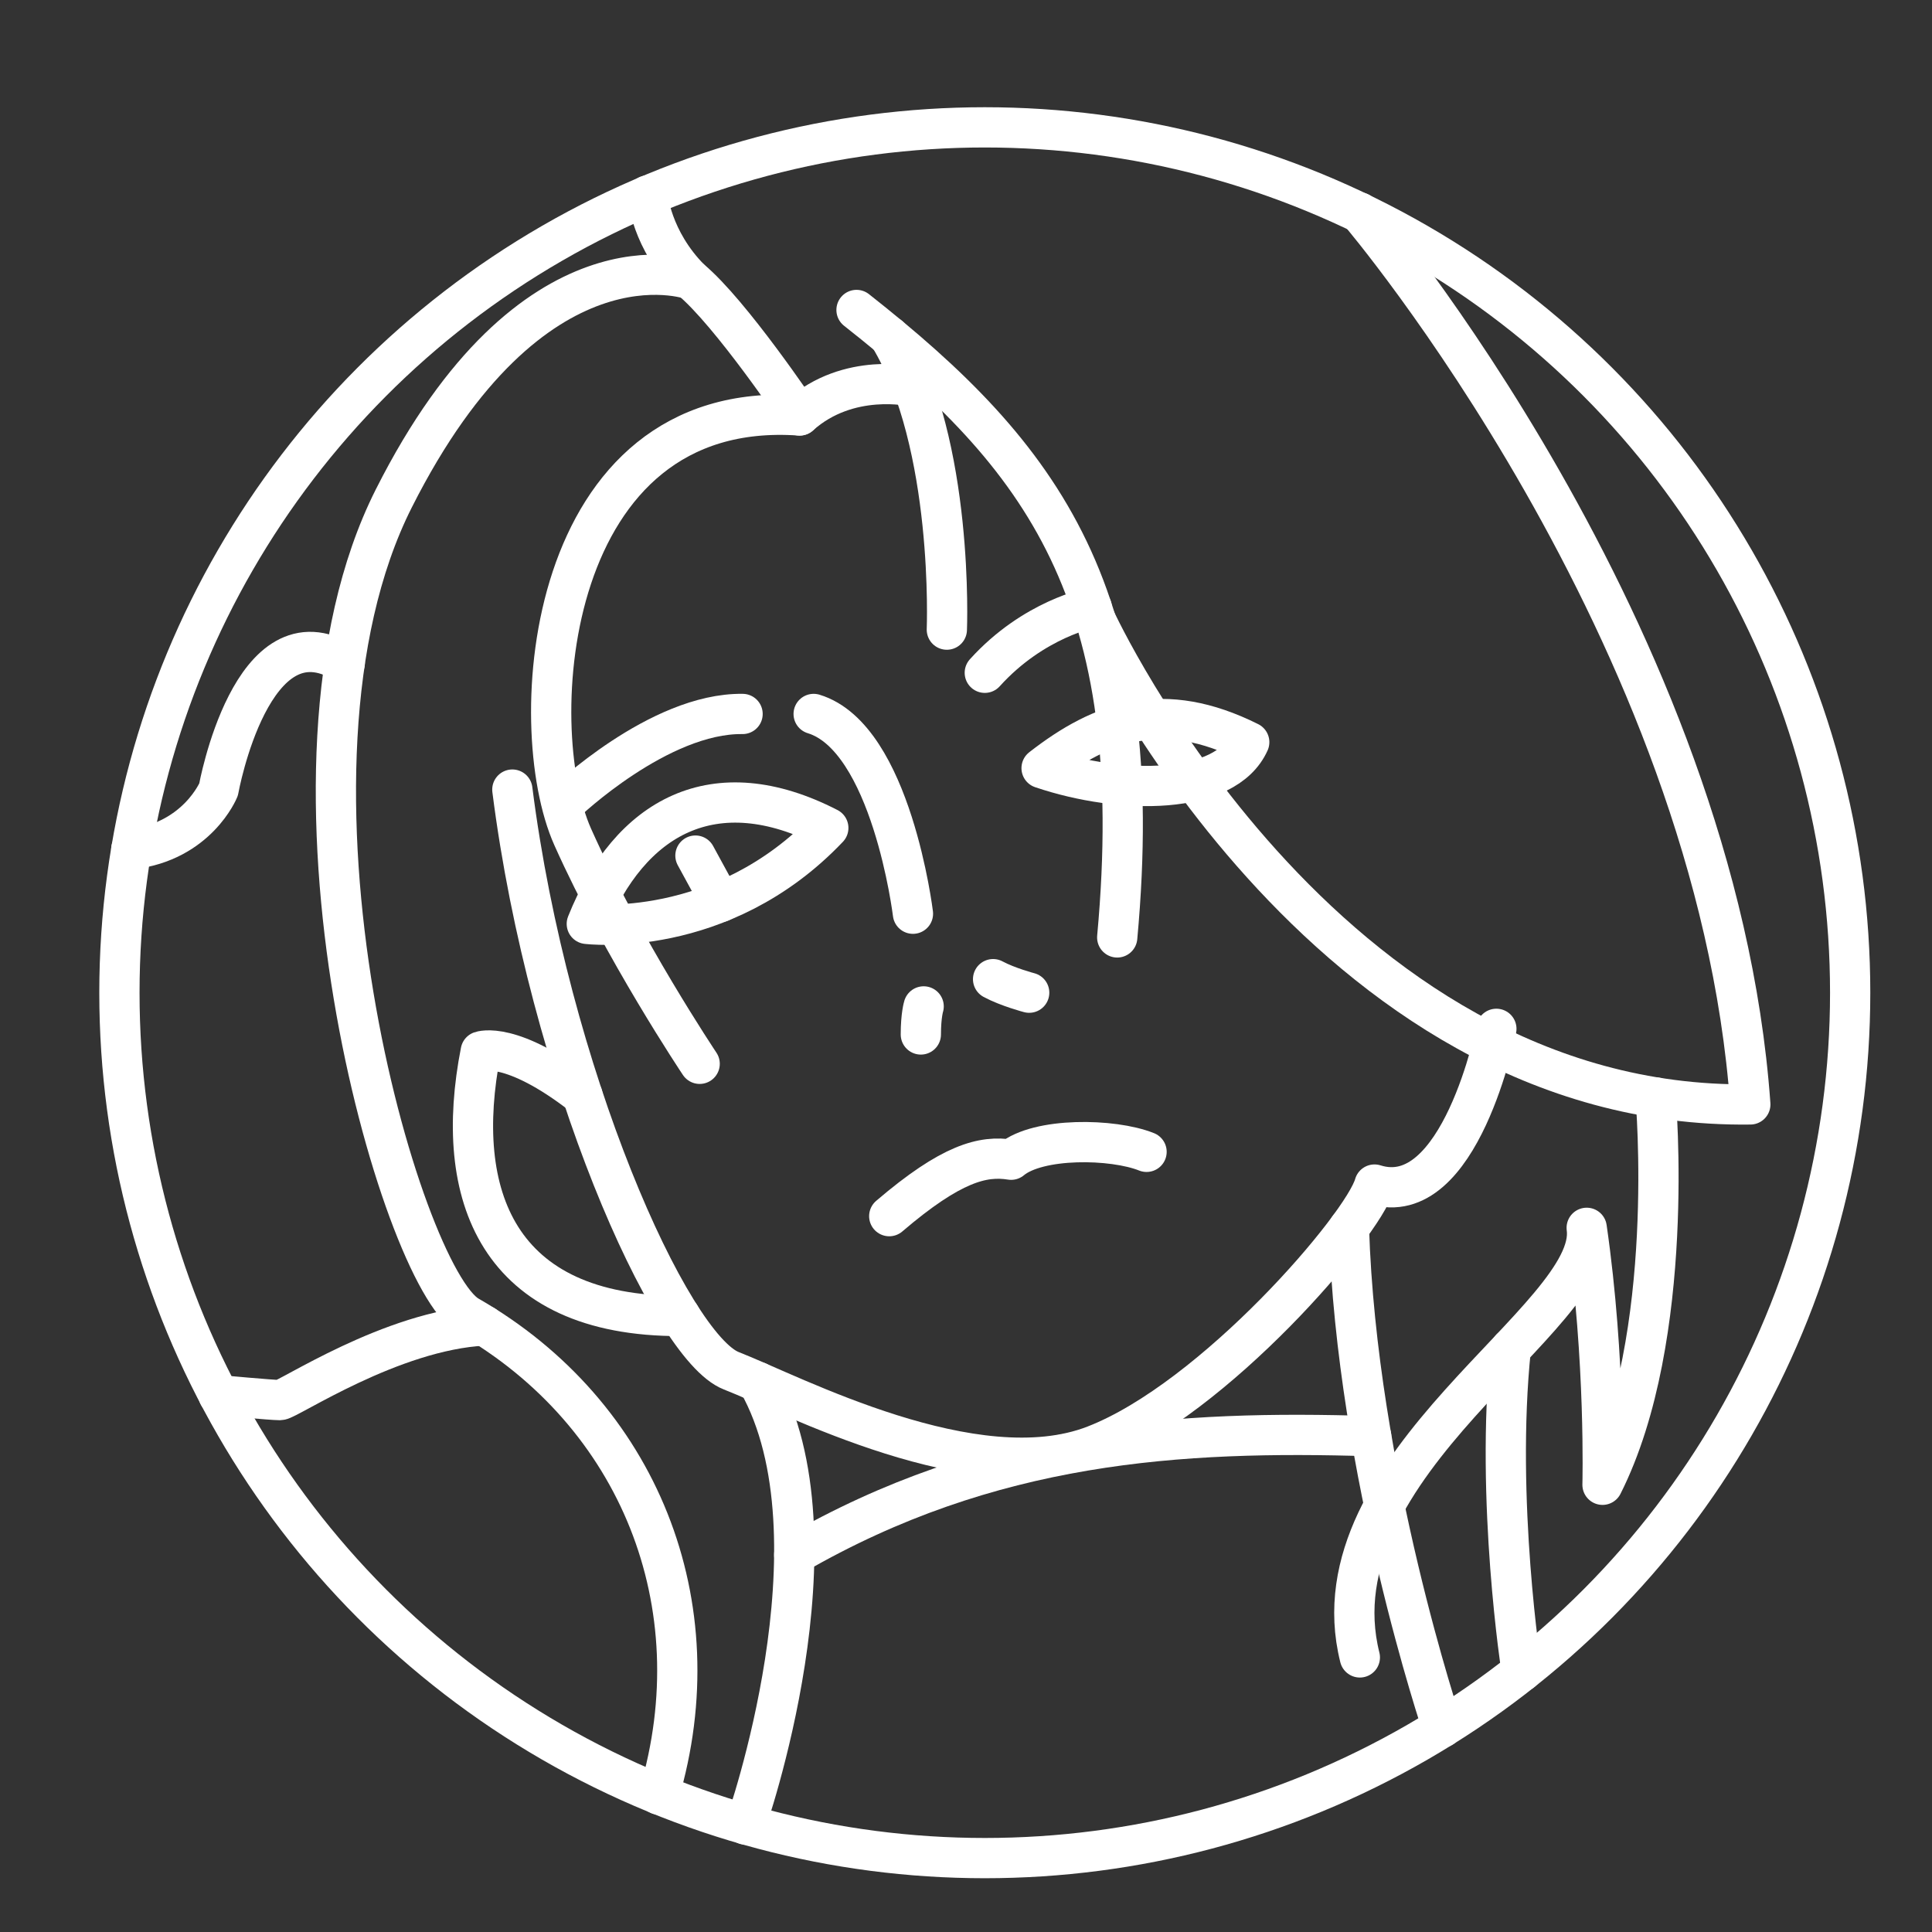 <?xml version="1.0" encoding="UTF-8"?><svg id="b" xmlns="http://www.w3.org/2000/svg" viewBox="0 0 48 48"><rect x="0" y="0" width="48" height="48" fill="#333333" stroke="none"/><defs><style>.c{fill:none;stroke:#fff;stroke-linecap:round;stroke-linejoin:round;}</style></defs><circle class="c" cx="24.467" cy="24.664" r="21.5"/><path class="c" d="m12.729,19.617c.897,7.065,3.925,13.85,5.439,14.439s6.056,3.006,9.028,1.854,6.673-5.47,6.953-6.48c2.131.673,3.028-3.869,3.028-3.869"/><path class="c" d="m20.215,17.738c1.935.589,2.467,4.963,2.467,4.963"/><path class="c" d="m22.878,25.701c0-.477.07-.697.07-.697"/><path class="c" d="m24.673,24.327c.364.196.897.336.897.336"/><path class="c" d="m22.093,30.215c1.542-1.318,2.327-1.514,3.028-1.402.673-.561,2.523-.533,3.365-.196"/><path class="c" d="m18.83,34.335c2.198,3.899-.306,10.996-.306,10.996"/><path class="c" d="m33.514,30.504c.187,6.075,2.321,12.411,2.321,12.411"/><path class="c" d="m14.579,22.953c1.065-2.664,3.168-3.841,6-2.383-2.664,2.804-6,2.383-6,2.383Z"/><path class="c" d="m25.878,19.084c1.514-1.178,3.028-1.71,5.159-.645-.589,1.318-3.168,1.318-5.159.645Z"/><path class="c" d="m18.449,17.738c-2.075-.028-4.402,2.2-4.402,2.2"/><path class="c" d="m14.471,27.214c-1.77-1.373-2.527-1.092-2.527-1.092-.701,3.561.407,6.585,4.956,6.573"/><path class="c" d="m16.372,44.587c1.4-4.721-.497-9.46-4.737-11.893-1.682-.965-5.299-13.47-1.851-20.311s7.374-5.439,7.374-5.439c-.981-.981-1.07-2.086-1.07-2.086"/><path class="c" d="m21.28,7.701c4.626,3.645,7.262,7.065,6.477,15.589"/><path class="c" d="m27.221,15.401s5.611,12.178,16.265,12.038c-.841-11.748-9.709-22.161-9.709-22.161"/><path class="c" d="m33.785,41.178c-1.206-4.822,5.944-8.439,5.636-10.673.477,3.3.393,6.384.393,6.384,1.851-3.673,1.319-9.622,1.319-9.622"/><path class="c" d="m37.536,33.505c-.393,3.757.269,8.022.269,8.022"/><path class="c" d="m34.066,35.681c-4.739-.146-9.461.128-14.334,2.946"/><path class="c" d="m17.383,26.43s-1.914-2.86-3.154-5.636-.694-10.914,5.636-10.472c1.22-1.093,2.818-.718,2.818-.718"/><path class="c" d="m22.094,8.358c1.619,2.679,1.43,7.285,1.43,7.285"/><path class="c" d="m17.159,6.944c1.002.834,2.706,3.378,2.706,3.378"/><line class="c" x1="17.278" y1="21.257" x2="17.905" y2="22.408"/><path class="c" d="m12.03,32.932c-2.301.115-4.88,1.853-5.076,1.853s-1.524-.122-1.524-.122"/><path class="c" d="m3.262,21.1c1.645-.193,2.168-1.483,2.168-1.483,0,0,.822-4.574,3.135-3.142"/><path class="c" d="m24.467,16.715c1.215-1.346,2.658-1.617,2.658-1.617"/></svg>